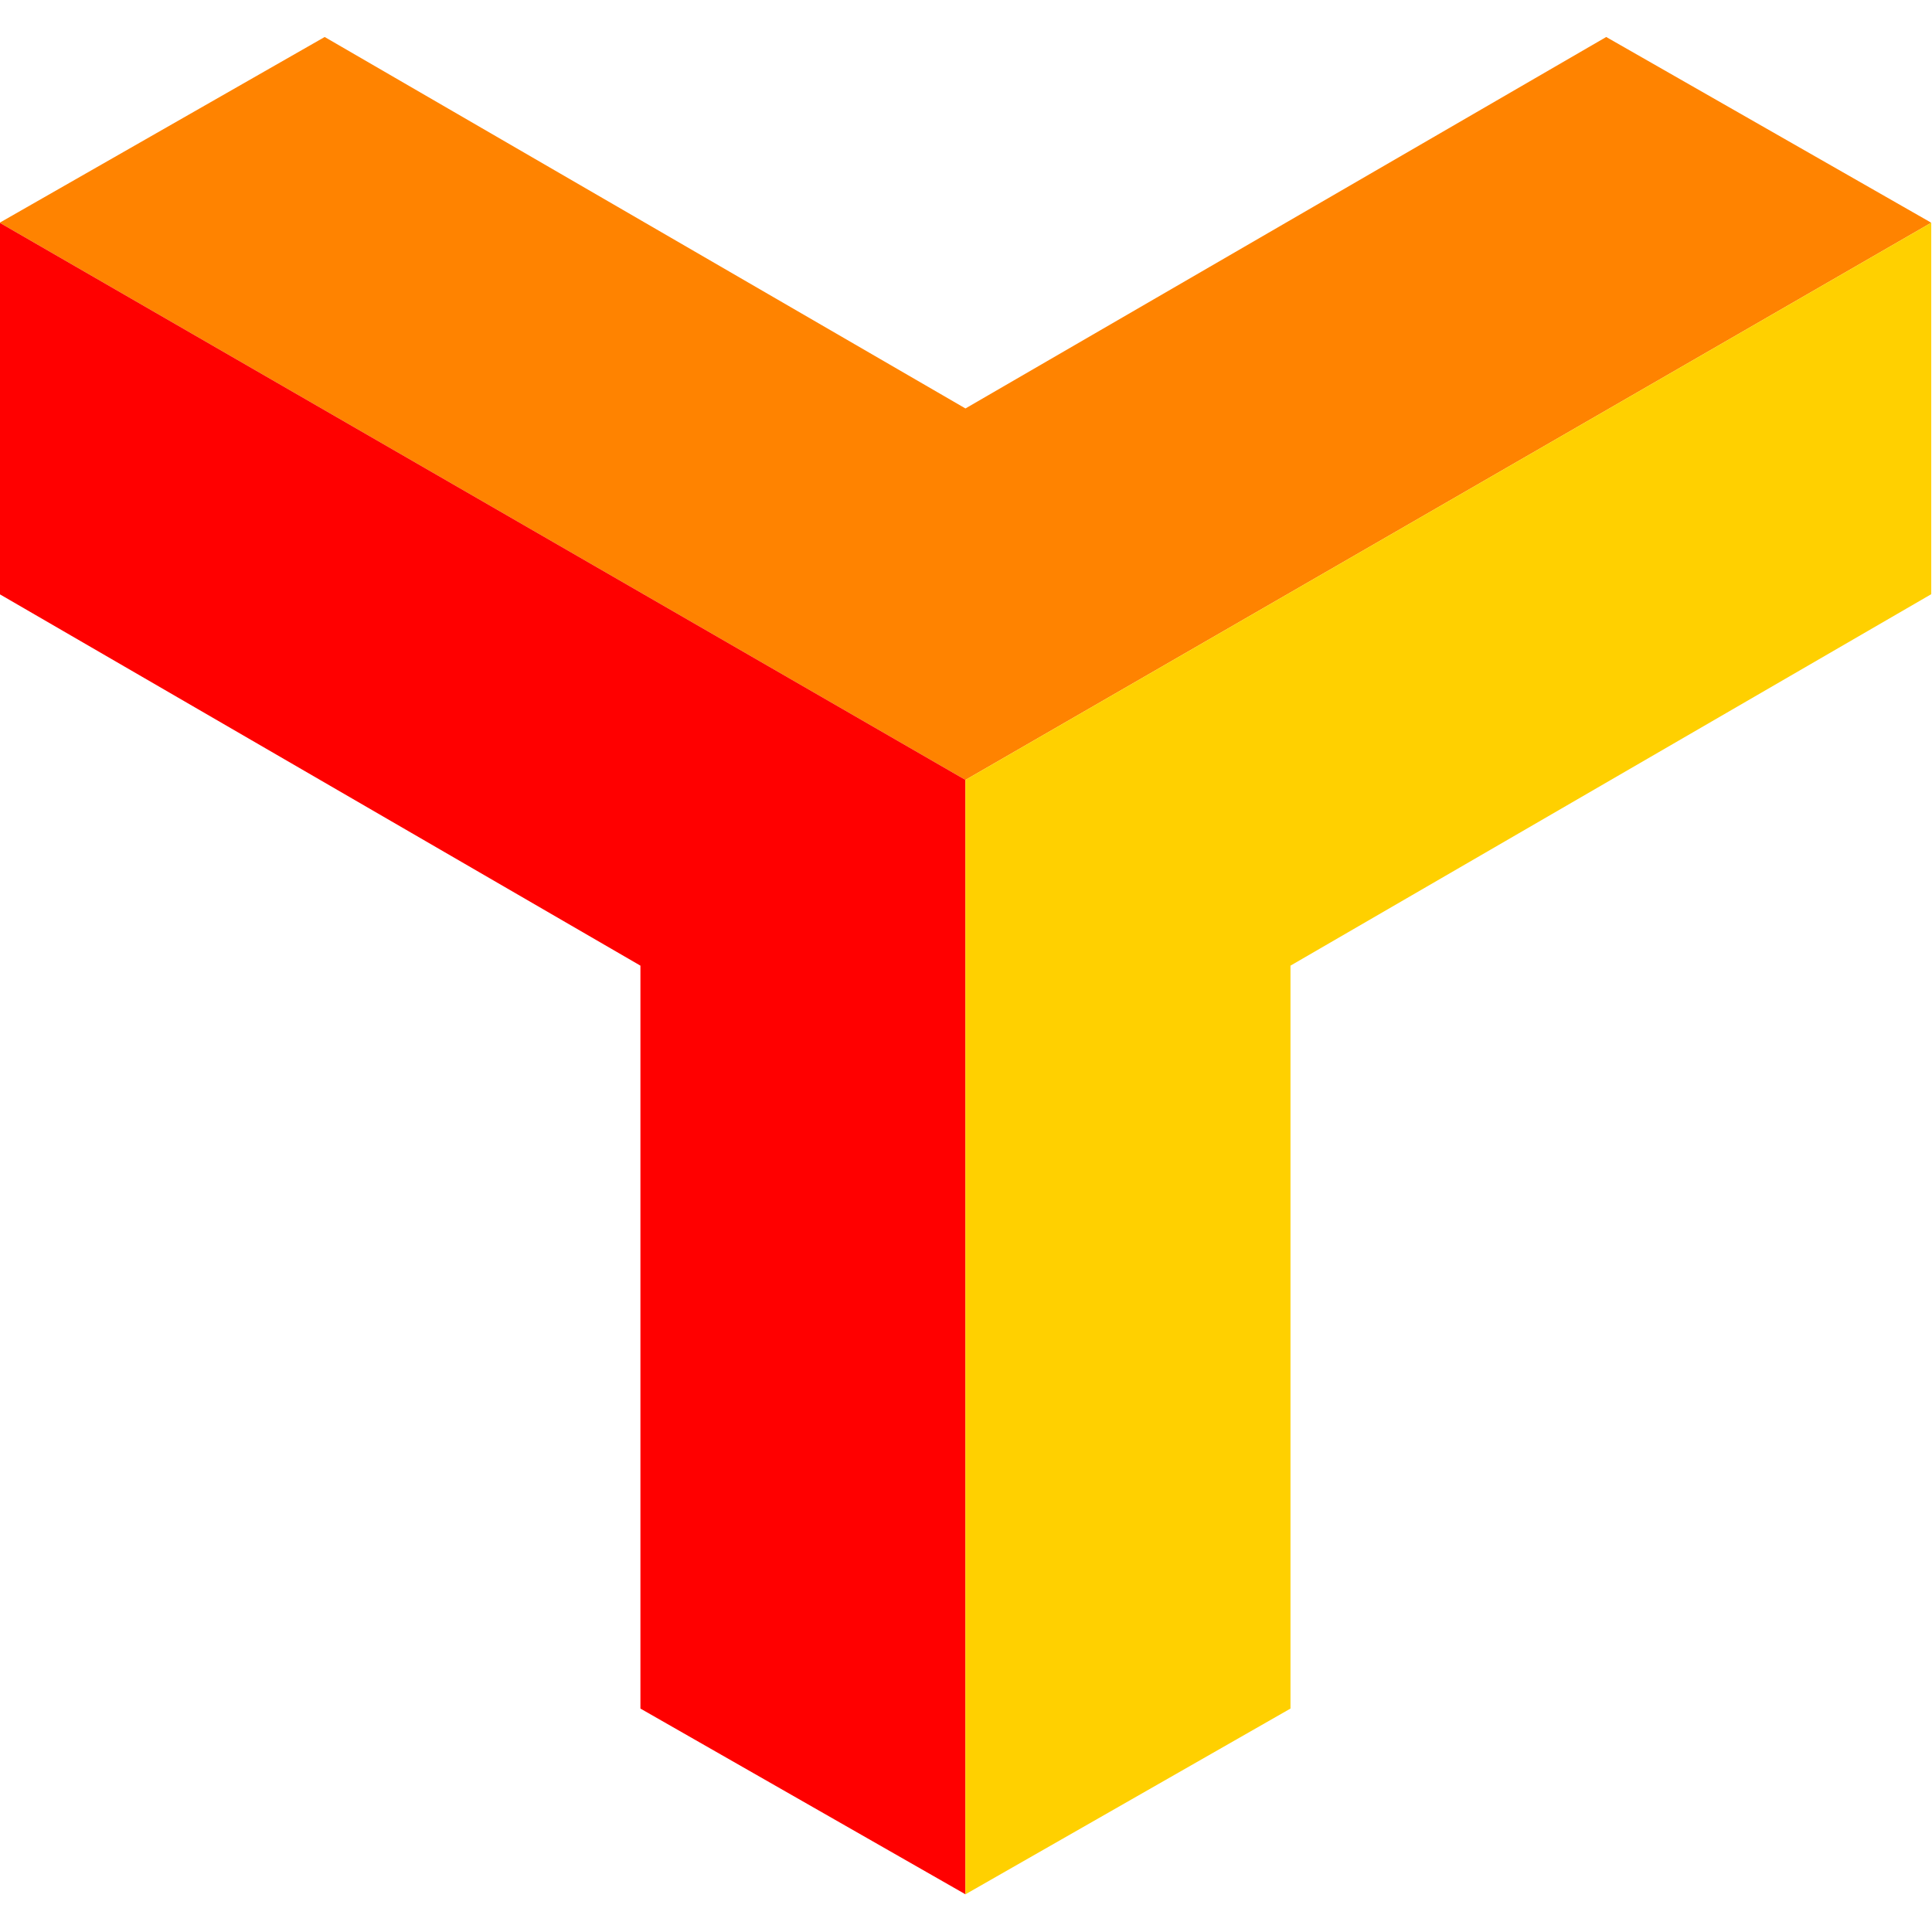<?xml version="1.0" encoding="UTF-8" standalone="no"?>
<svg
   id="Hexels SVG Export"
   version="1.1"
   viewBox="0 0 300 300"
   xml:space="preserve"
   width="300"
   height="300"
   xmlns="http://www.w3.org/2000/svg"
   xmlns:svg="http://www.w3.org/2000/svg"><defs
   id="defs20" />
<g
   id="Root"
   transform="matrix(1.442,0,0,1.442,-249.519,-109.615)">

<g
   id="Layer 2">
<path
   d="m 208,80 -35,20 104,60 104,-60 -35,-20 -69,40 z"
   style="fill:#ff8300;fill-opacity:1"
   id="path9" />
<path
   d="m 173,100 v 40 l 69,40 v 80 l 35,20 V 160 Z"
   style="fill:#ff0000;fill-opacity:1"
   id="path11" />
<path
   d="m 381,100 -104,60 v 120 l 35,-20 v -80 l 69,-40 z"
   style="fill:#ffd000;fill-opacity:1"
   id="path13" />
</g>
</g></svg>
